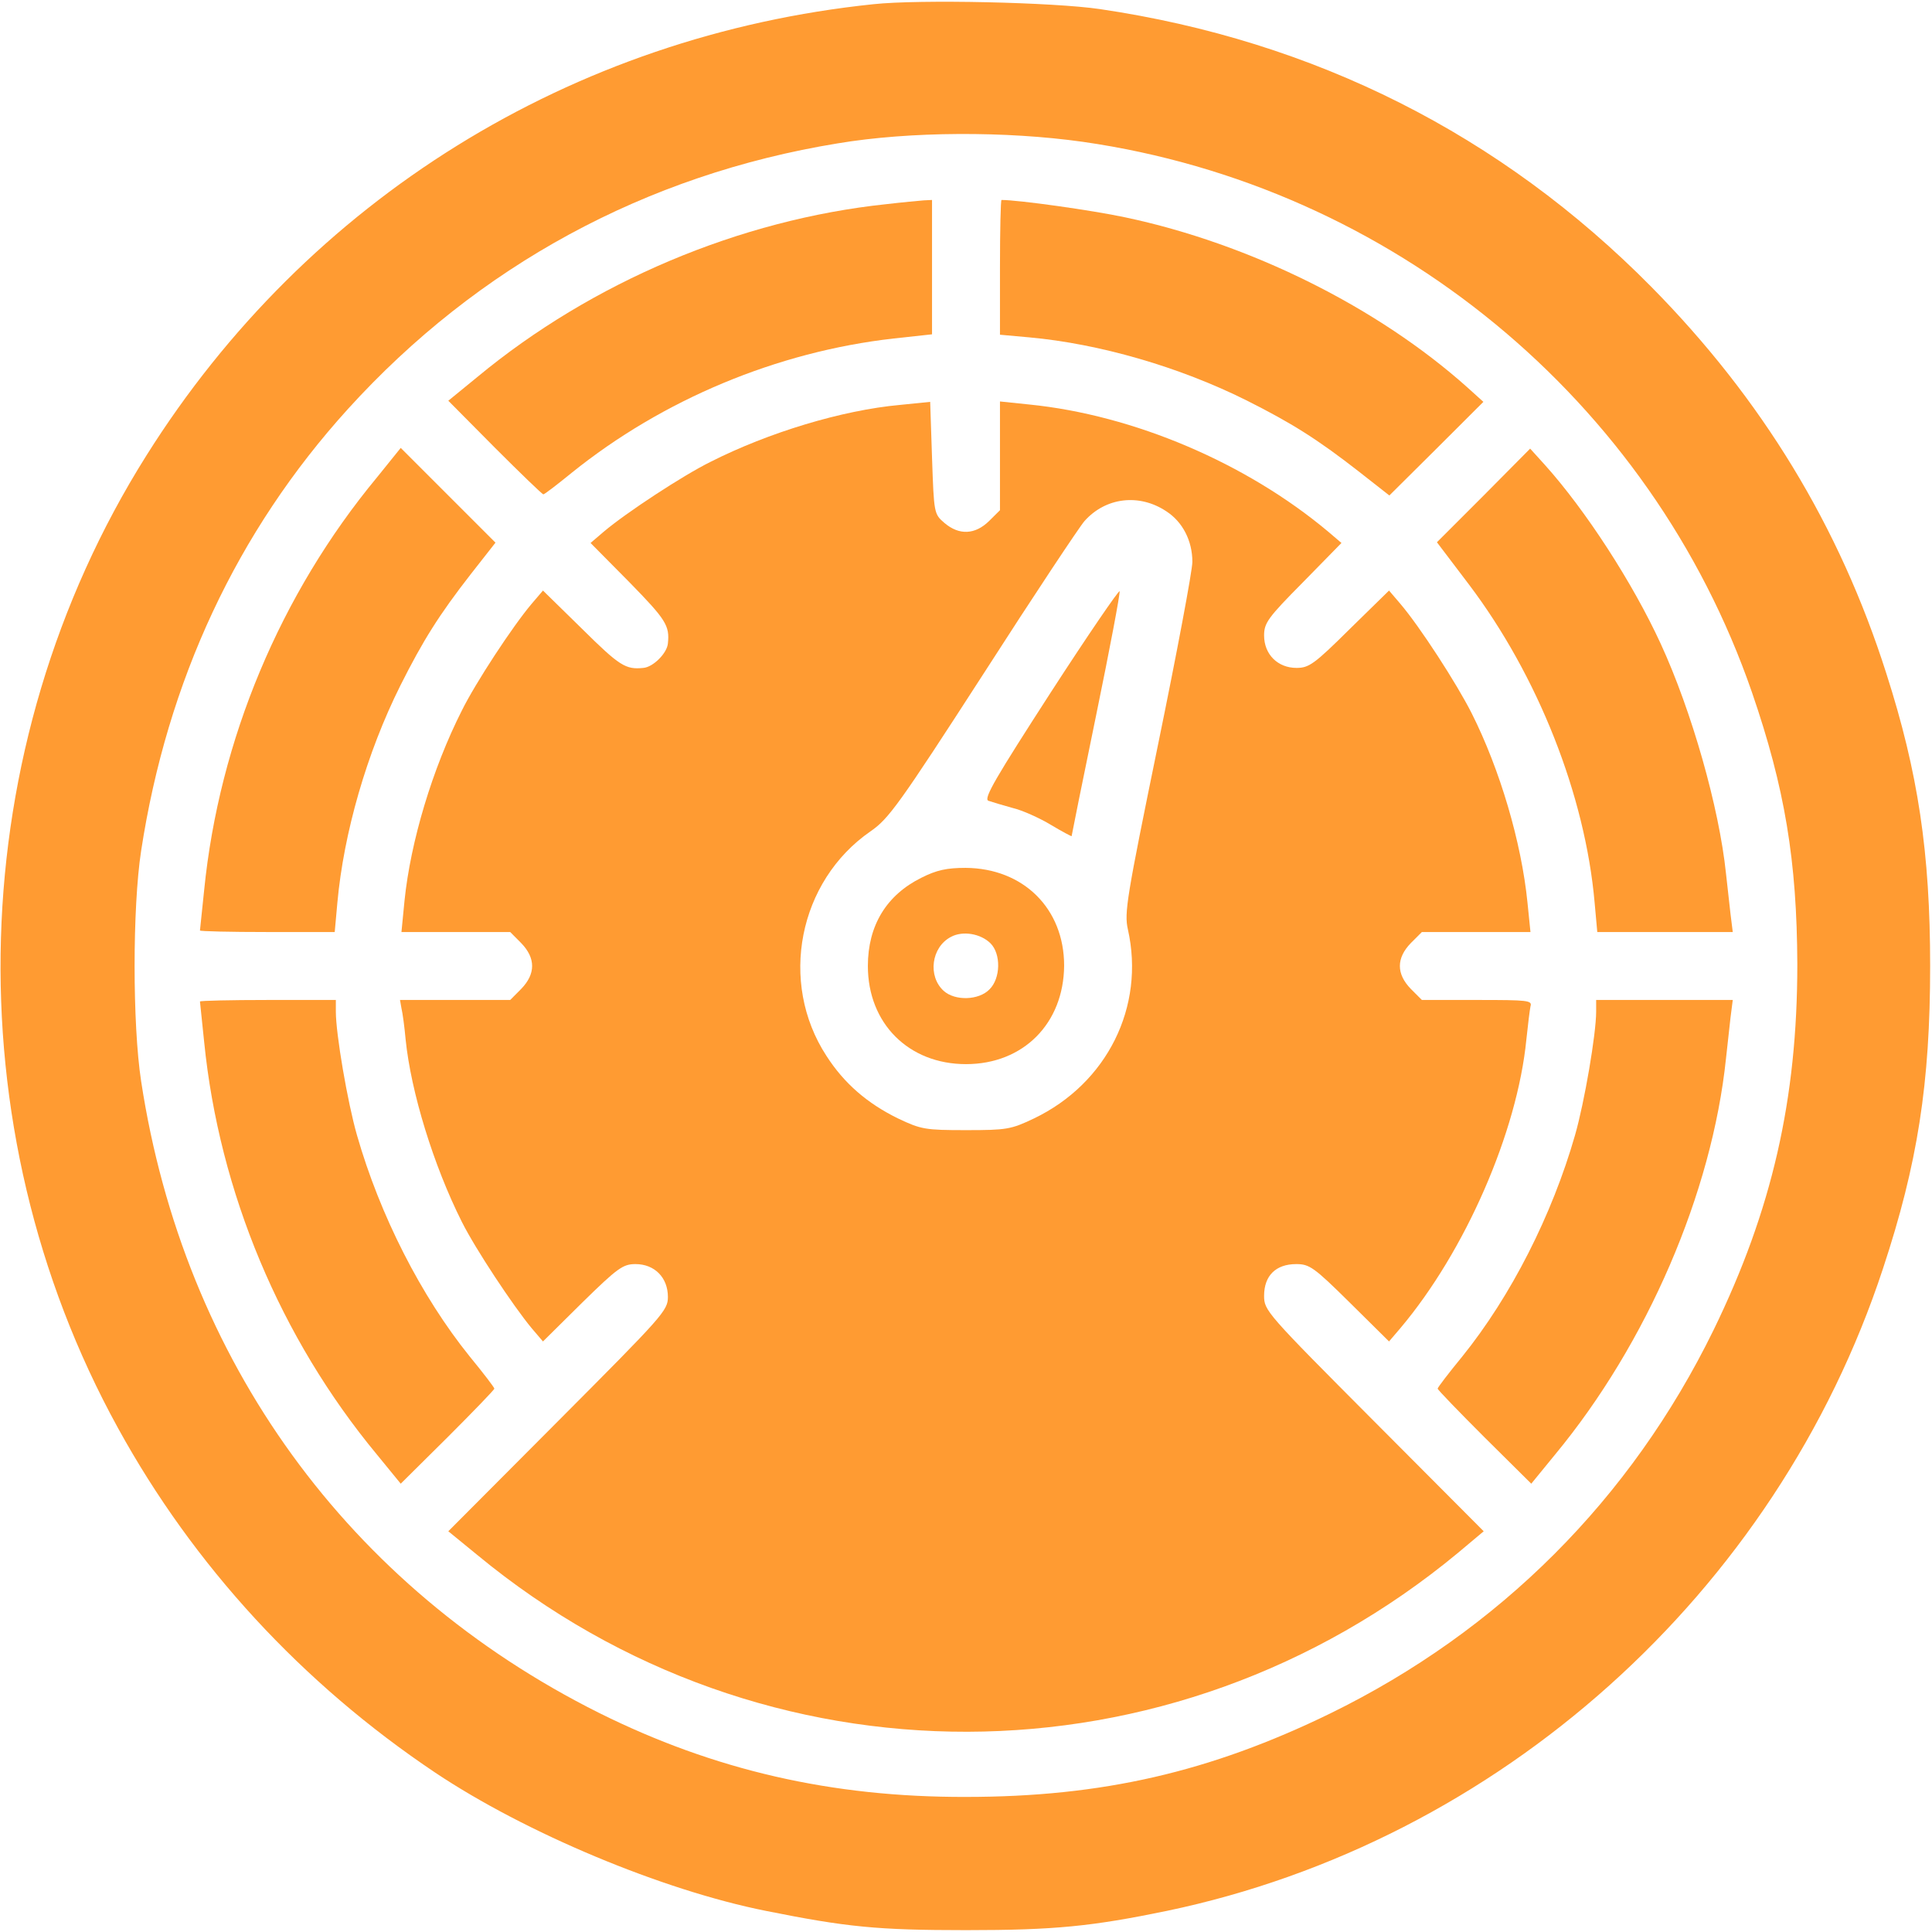 <svg width="24" height="24" viewBox="0 0 24 24" fill="none" xmlns="http://www.w3.org/2000/svg">
<g clip-path="url(#clip0_7_25)">
<path d="M10.852 0.052C7.102 0.441 3.816 2.48 1.819 5.658C-0.464 9.286 -0.6 13.988 1.467 17.742C2.405 19.448 3.75 20.911 5.409 22.022C6.525 22.767 8.222 23.48 9.516 23.738C10.519 23.939 10.898 23.977 12 23.977C13.106 23.977 13.561 23.93 14.494 23.738C18.619 22.875 22.064 19.791 23.391 15.759C23.822 14.456 23.977 13.458 23.977 12C23.977 10.589 23.827 9.595 23.433 8.367C22.852 6.539 21.886 4.955 20.517 3.567C18.647 1.673 16.331 0.506 13.664 0.113C13.088 0.028 11.423 -0.009 10.852 0.052ZM13.453 1.762C17.283 2.311 20.508 4.964 21.764 8.602C22.172 9.787 22.322 10.692 22.327 11.977C22.327 13.659 22.012 15.033 21.286 16.523C20.259 18.623 18.623 20.259 16.523 21.286C15.033 22.012 13.688 22.322 12 22.322C10.331 22.327 8.869 21.989 7.439 21.277C4.327 19.72 2.283 16.903 1.753 13.43C1.645 12.727 1.645 11.273 1.753 10.57C2.077 8.456 2.944 6.6 4.322 5.081C5.934 3.305 8.02 2.17 10.406 1.781C11.302 1.631 12.497 1.627 13.453 1.762Z" fill="#FF9B32"/>
<path d="M11.011 2.536C9.192 2.728 7.355 3.502 5.93 4.683L5.569 4.978L6.145 5.559C6.464 5.878 6.736 6.141 6.75 6.141C6.764 6.141 6.923 6.019 7.102 5.873C8.231 4.964 9.652 4.369 11.1 4.205L11.578 4.153V3.319V2.484L11.475 2.489C11.414 2.494 11.208 2.513 11.011 2.536Z" fill="#FF9B32"/>
<path d="M12.422 3.323V4.158L12.787 4.191C13.655 4.27 14.648 4.556 15.483 4.973C16.045 5.255 16.364 5.456 16.87 5.85L17.259 6.155L17.845 5.573L18.427 4.992L18.23 4.814C17.114 3.816 15.53 3.028 13.978 2.7C13.561 2.611 12.652 2.484 12.441 2.484C12.431 2.484 12.422 2.859 12.422 3.323Z" fill="#FF9B32"/>
<path d="M11.18 5.03C10.463 5.095 9.548 5.372 8.827 5.737C8.484 5.906 7.777 6.37 7.5 6.605L7.336 6.745L7.819 7.233C8.273 7.697 8.32 7.772 8.297 7.992C8.287 8.114 8.114 8.287 7.992 8.297C7.772 8.32 7.697 8.273 7.233 7.814L6.745 7.336L6.605 7.5C6.37 7.777 5.906 8.484 5.737 8.827C5.372 9.548 5.1 10.453 5.025 11.189L4.987 11.578H5.662H6.338L6.473 11.714C6.656 11.902 6.656 12.098 6.473 12.286L6.338 12.422H5.653H4.969L4.987 12.525C5.002 12.586 5.025 12.759 5.039 12.914C5.105 13.566 5.386 14.48 5.737 15.178C5.906 15.516 6.375 16.223 6.605 16.5L6.745 16.664L7.233 16.181C7.673 15.75 7.739 15.703 7.894 15.703C8.133 15.703 8.297 15.872 8.297 16.111C8.297 16.28 8.236 16.345 6.933 17.653L5.569 19.022L5.93 19.317C9.488 22.256 14.55 22.242 18.113 19.289L18.431 19.022L17.067 17.653C15.731 16.312 15.703 16.28 15.703 16.097C15.703 15.848 15.848 15.703 16.102 15.703C16.266 15.703 16.322 15.741 16.767 16.181L17.255 16.664L17.395 16.5C18.202 15.544 18.848 14.062 18.961 12.914C18.98 12.731 19.003 12.548 19.012 12.502C19.036 12.427 18.984 12.422 18.352 12.422H17.663L17.527 12.286C17.344 12.098 17.344 11.902 17.527 11.714L17.663 11.578H18.337H19.012L18.975 11.213C18.9 10.463 18.633 9.558 18.281 8.859C18.094 8.489 17.639 7.786 17.395 7.5L17.255 7.336L16.767 7.814C16.327 8.25 16.261 8.297 16.106 8.297C15.872 8.297 15.703 8.128 15.703 7.894C15.703 7.739 15.75 7.673 16.186 7.233L16.664 6.745L16.5 6.605C15.483 5.752 14.086 5.156 12.787 5.025L12.422 4.987V5.662V6.338L12.286 6.473C12.113 6.642 11.916 6.652 11.733 6.497C11.602 6.384 11.602 6.38 11.578 5.686L11.555 4.992L11.18 5.03ZM14.489 6.352C14.691 6.483 14.812 6.717 14.812 6.98C14.812 7.088 14.62 8.109 14.386 9.248C13.997 11.147 13.964 11.339 14.011 11.545C14.227 12.506 13.753 13.458 12.844 13.894C12.558 14.03 12.506 14.039 12 14.039C11.494 14.039 11.442 14.03 11.156 13.894C10.772 13.706 10.486 13.458 10.266 13.116C9.67 12.202 9.919 10.945 10.814 10.327C11.039 10.172 11.166 9.998 12.216 8.372C12.848 7.388 13.416 6.534 13.472 6.473C13.734 6.178 14.152 6.127 14.489 6.352Z" fill="#FF9B32"/>
<path d="M13.05 8.606C12.375 9.652 12.216 9.919 12.277 9.947C12.319 9.961 12.455 10.003 12.576 10.036C12.698 10.064 12.914 10.162 13.055 10.247C13.195 10.331 13.312 10.392 13.312 10.387C13.312 10.378 13.448 9.703 13.617 8.883C13.786 8.062 13.917 7.369 13.908 7.345C13.903 7.322 13.514 7.889 13.05 8.606Z" fill="#FF9B32"/>
<path d="M11.447 10.903C11.011 11.119 10.781 11.498 10.781 12C10.781 12.713 11.287 13.219 12 13.219C12.713 13.219 13.214 12.713 13.219 11.995C13.219 11.287 12.713 10.786 11.995 10.781C11.761 10.781 11.634 10.809 11.447 10.903ZM12.305 11.719C12.436 11.85 12.431 12.155 12.291 12.291C12.159 12.427 11.864 12.436 11.723 12.309C11.522 12.127 11.569 11.766 11.812 11.639C11.958 11.559 12.183 11.597 12.305 11.719Z" fill="#FF9B32"/>
<path d="M4.683 5.93C3.483 7.378 2.723 9.192 2.536 11.058C2.508 11.325 2.484 11.55 2.484 11.559C2.484 11.569 2.859 11.578 3.323 11.578H4.158L4.191 11.213C4.27 10.345 4.556 9.352 4.973 8.517C5.255 7.955 5.456 7.636 5.85 7.13L6.155 6.741L5.569 6.155L4.978 5.564L4.683 5.93Z" fill="#FF9B32"/>
<path d="M18.431 6.155L17.85 6.736L18.248 7.261C19.102 8.391 19.692 9.877 19.809 11.213L19.842 11.578H20.681H21.525L21.497 11.353C21.483 11.231 21.459 11.006 21.441 10.852C21.356 10.031 21.014 8.831 20.63 7.997C20.283 7.242 19.697 6.338 19.191 5.775L19.008 5.573L18.431 6.155Z" fill="#FF9B32"/>
<path d="M2.484 12.441C2.484 12.45 2.508 12.675 2.536 12.942C2.723 14.808 3.483 16.622 4.683 18.07L4.978 18.431L5.559 17.855C5.878 17.536 6.141 17.264 6.141 17.25C6.141 17.236 6.005 17.058 5.836 16.852C5.231 16.102 4.72 15.098 4.434 14.1C4.317 13.692 4.172 12.844 4.172 12.567V12.422H3.328C2.864 12.422 2.484 12.431 2.484 12.441Z" fill="#FF9B32"/>
<path d="M19.828 12.567C19.828 12.844 19.683 13.692 19.566 14.1C19.28 15.098 18.769 16.102 18.164 16.852C17.995 17.058 17.859 17.236 17.859 17.25C17.859 17.264 18.122 17.536 18.441 17.855L19.022 18.431L19.317 18.07C20.461 16.688 21.267 14.817 21.441 13.148C21.459 12.994 21.483 12.769 21.497 12.642L21.525 12.422H20.677H19.828V12.567Z" fill="#FF9B32"/>
</g>
<defs>
<clipPath id="clip0_7_25">
<rect width="24" height="24" fill="white"/>
</clipPath>
</defs>
</svg>

